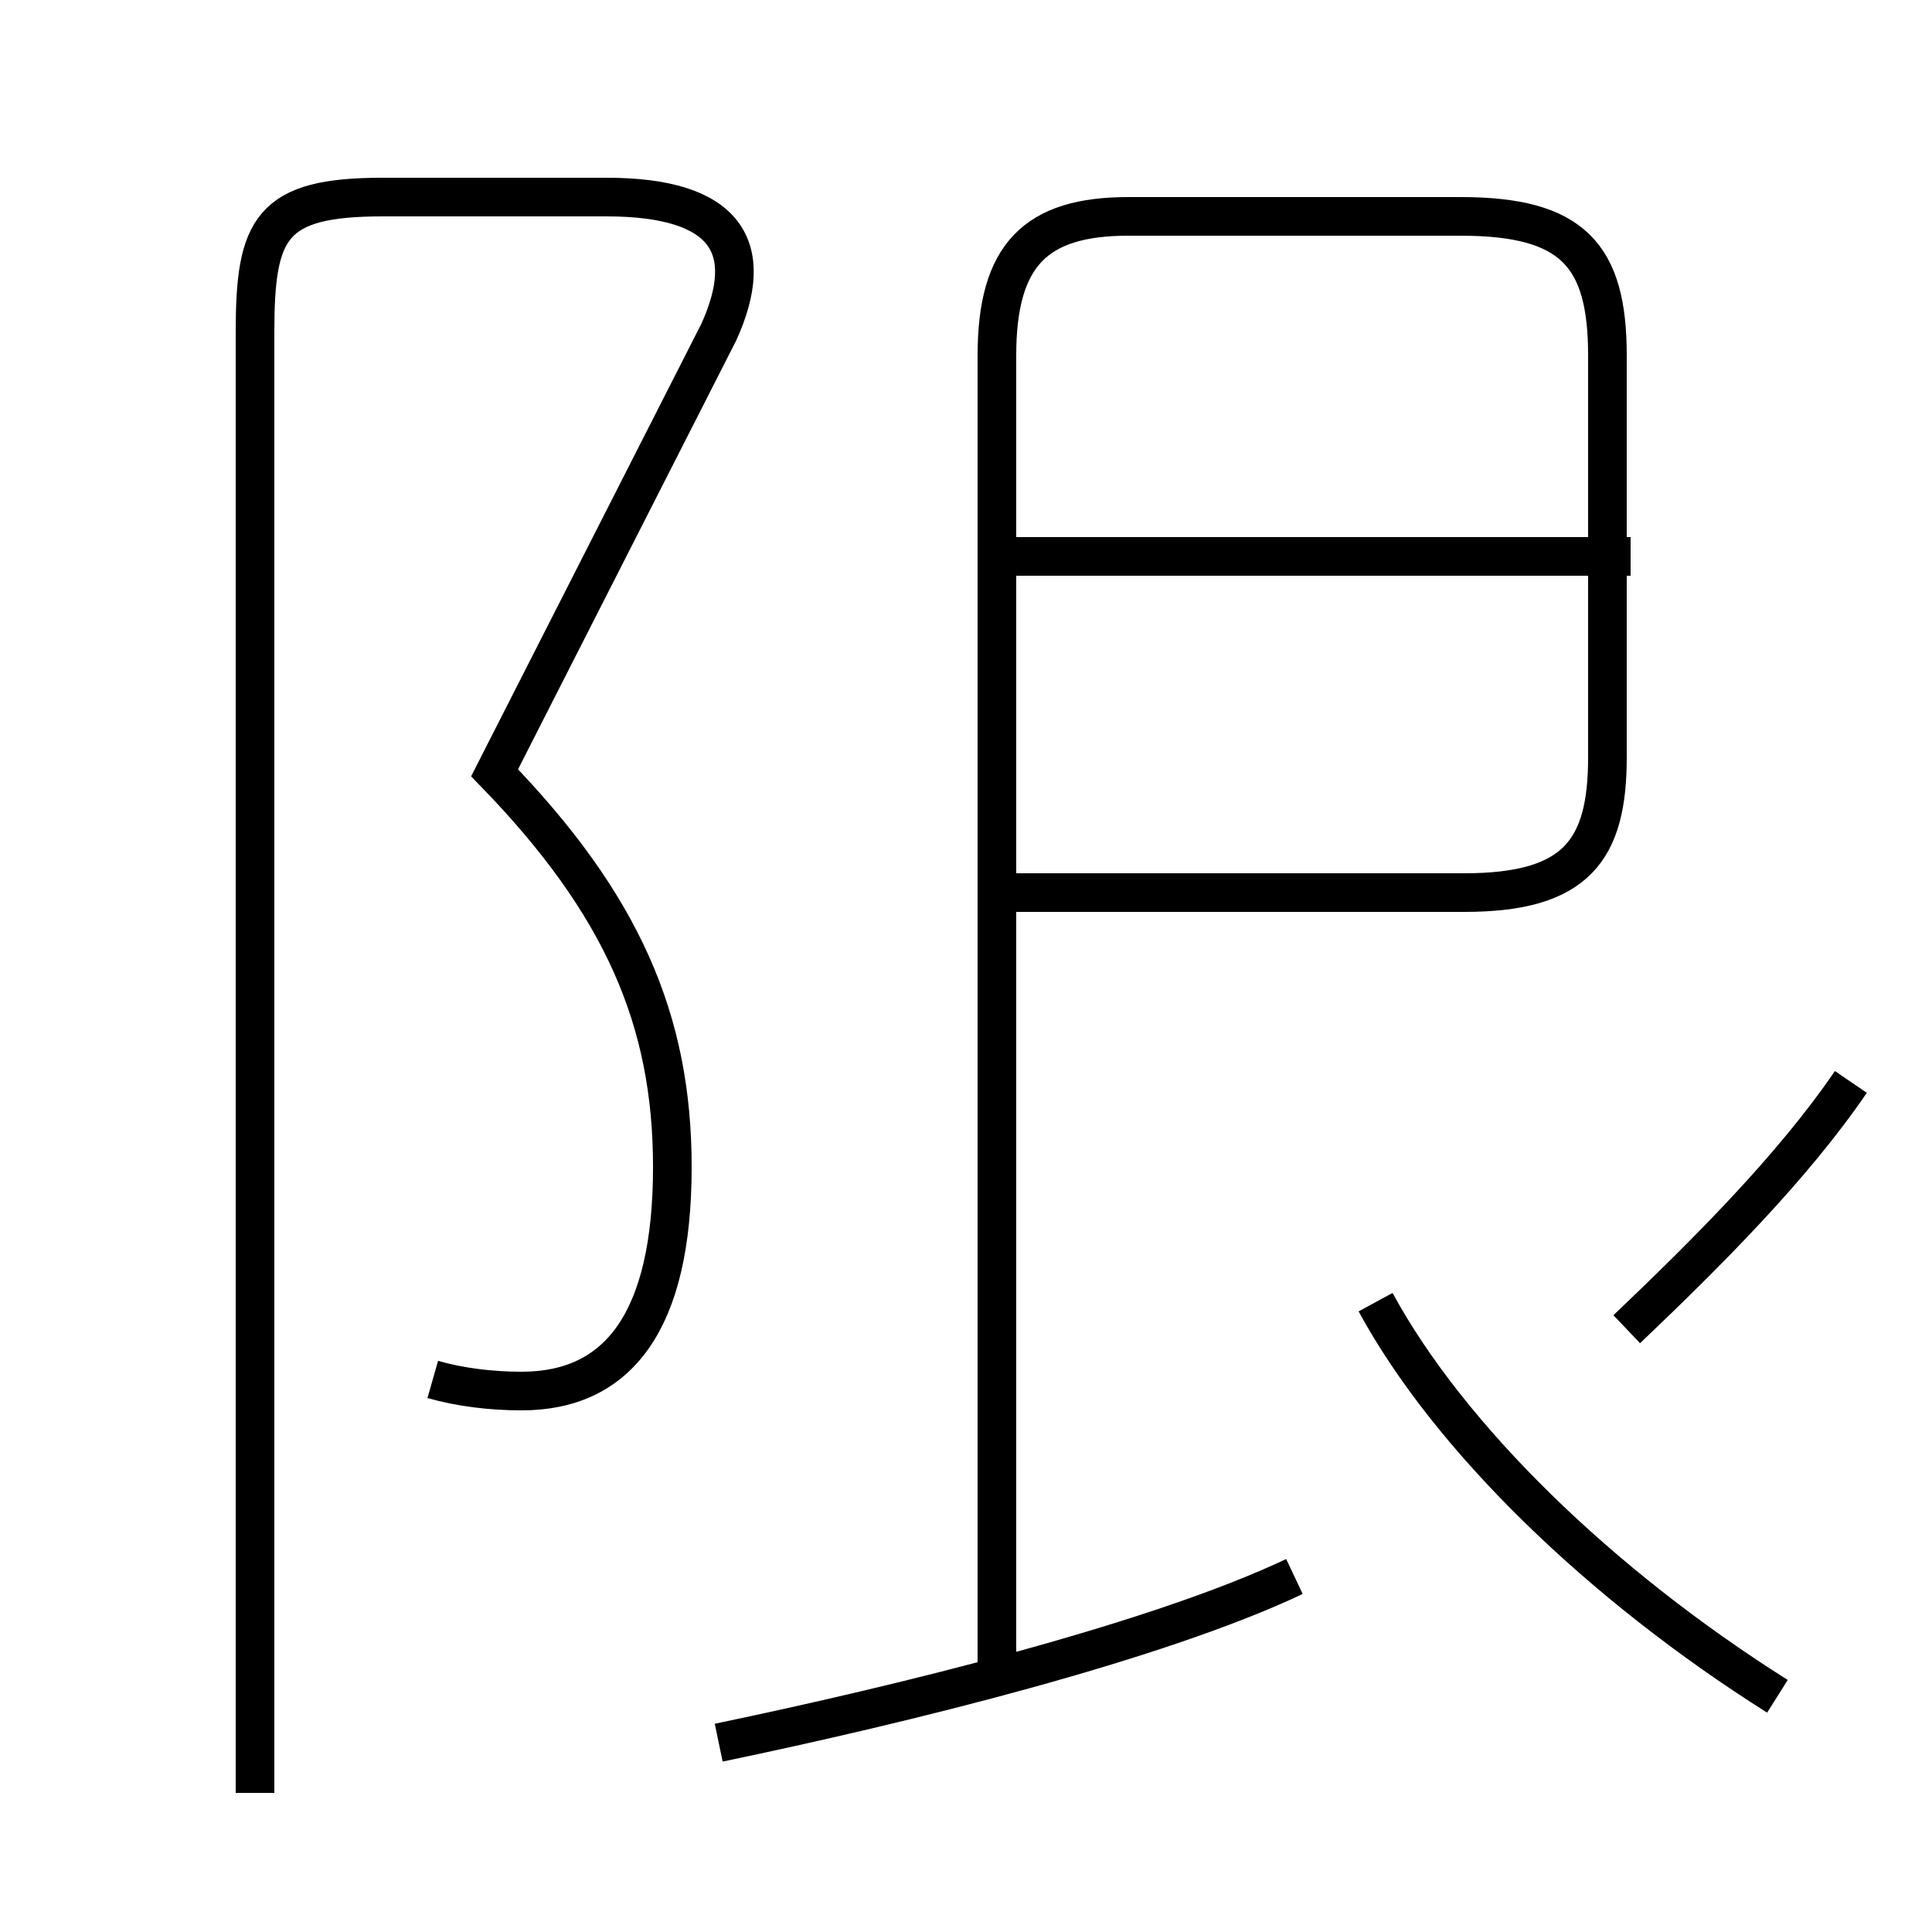 <?xml version='1.0' encoding='utf8'?>
<svg viewBox="0.0 -44.0 50.0 50.0" version="1.1" xmlns="http://www.w3.org/2000/svg">
<rect x="0.0" y="-44.0" width="50.0" height="50.0" fill="#808080" stroke="none"/>
<rect x="-1000" y="-1000" width="2000" height="2000" stroke="white" fill="white"/>
<g style="fill:none; stroke:#000000;  stroke-width:1">
<path d="M 18.6 -1.1 C 23.4 -0.1 29.9 1.5 33.5 3.2 M 46.0 0.1 C 41.4 3.0 37.5 6.8 35.6 10.3 M 42.1 9.6 C 44.2 11.6 46.4 13.8 47.9 16.0 M 42.2 29.6 L 25.4 29.6 M 25.8 0.8 L 25.8 34.8 C 25.8 37.4 26.8 38.4 29.2 38.4 L 37.8 38.4 C 40.7 38.4 41.6 37.4 41.6 34.8 L 41.6 24.4 C 41.6 22.0 40.8 20.9 37.9 20.9 L 25.8 20.9 M 11.2 8.3 C 11.9 8.1 12.7 8.0 13.5 8.0 C 16.0 8.0 17.4 9.8 17.4 13.8 C 17.4 17.6 16.1 20.6 12.8 24.0 L 18.6 35.4 C 19.6 37.6 18.8 38.9 15.7 38.9 L 9.9 38.9 C 7.0 38.9 6.6 38.1 6.6 35.4 L 6.6 -2.4 " transform="scale(1, -1)" />
</g>
</svg>